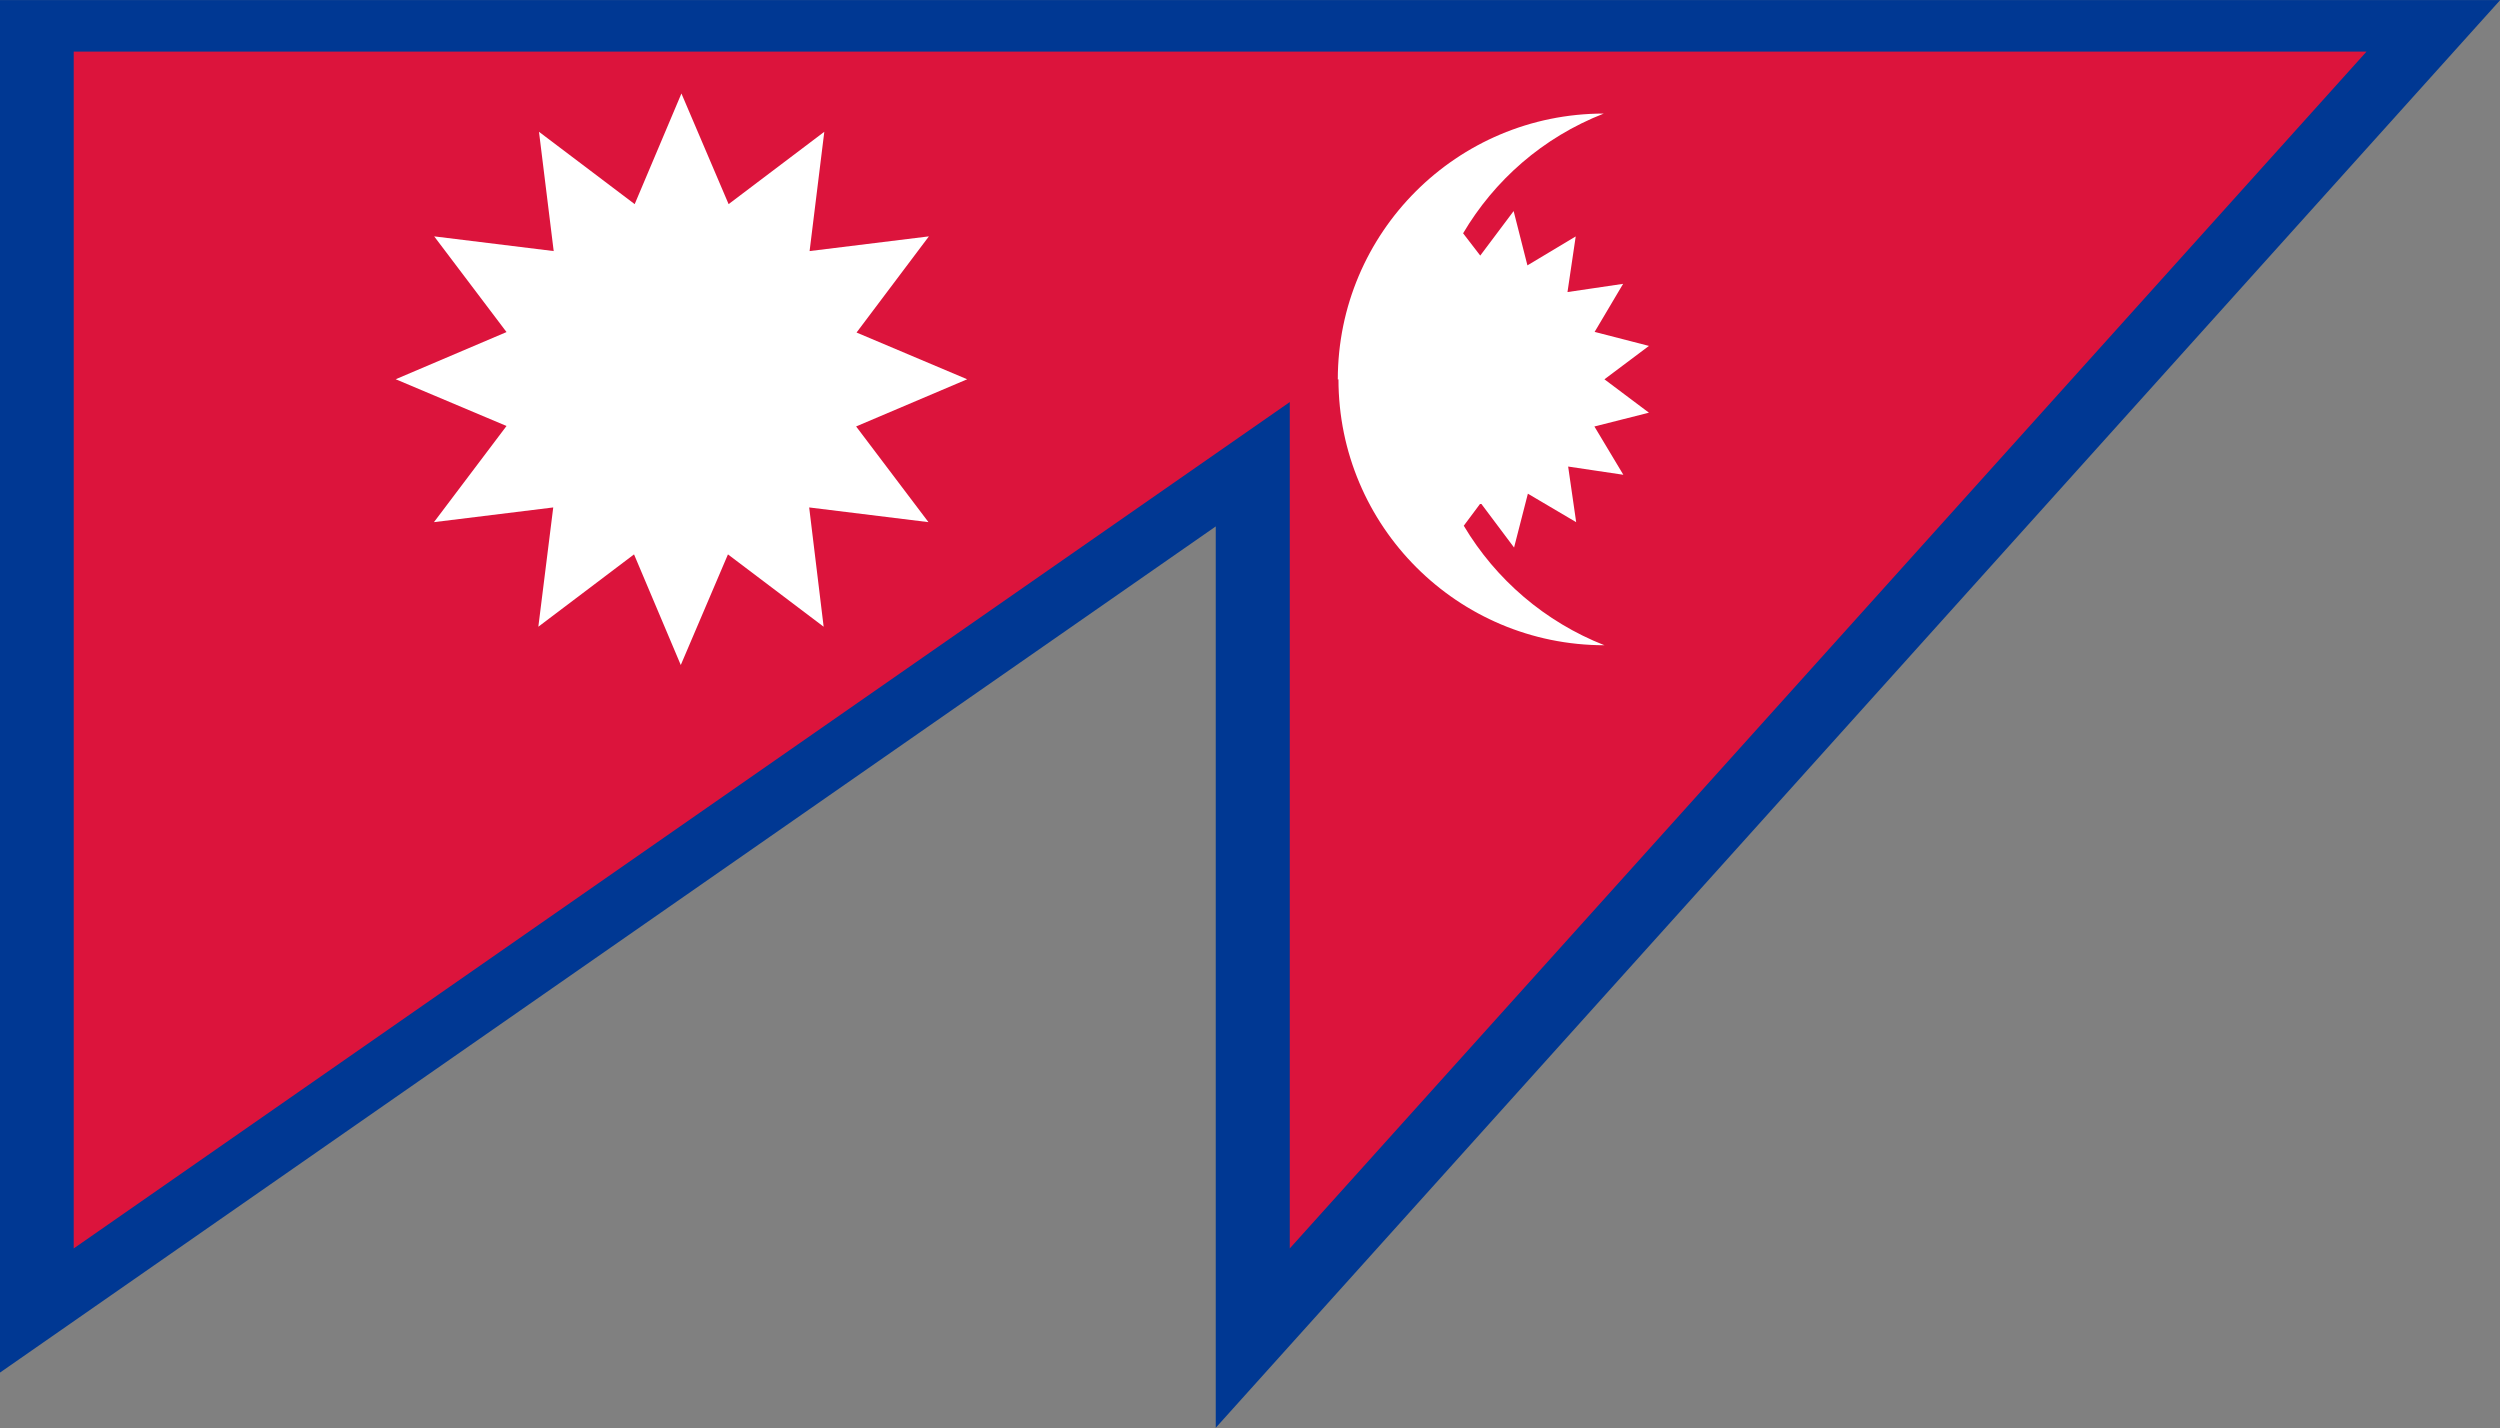 <?xml version="1.0" encoding="UTF-8" standalone="no"?>
<svg
   xmlns:dc="http://purl.org/dc/elements/1.1/"
   xmlns:cc="http://creativecommons.org/ns#"
   xmlns:rdf="http://www.w3.org/1999/02/22-rdf-syntax-ns#"
   xmlns:svg="http://www.w3.org/2000/svg"
   xmlns="http://www.w3.org/2000/svg"
   xmlns:xlink="http://www.w3.org/1999/xlink"
   xmlns:sodipodi="http://sodipodi.sourceforge.net/DTD/sodipodi-0.dtd"
   xmlns:inkscape="http://www.inkscape.org/namespaces/inkscape"
   width="875.094"
   height="499.894"
   viewBox="-17.582 -4.664 86.269 49.281"
   version="1.1"
   id="svg15"
   sodipodi:docname="Nepal.svg"
   inkscape:version="1.0.2 (e86c8708, 2021-01-15)">
  <rect x="-17.582" y="-4.664" width="86.269" height="49.281" fill="#808080" stroke="none"/>
  <style
     id="style846" />
  <defs
     id="defs19" />
  <sodipodi:namedview
     pagecolor="#ffffff"
     bordercolor="#666666"
     borderopacity="1"
     objecttolerance="10"
     gridtolerance="10"
     guidetolerance="10"
     inkscape:pageopacity="0"
     inkscape:pageshadow="2"
     inkscape:window-width="1344"
     inkscape:window-height="729"
     id="namedview17"
     showgrid="false"
     inkscape:zoom="0.31421725"
     inkscape:cx="63.926031"
     inkscape:cy="105.39717"
     inkscape:window-x="0"
     inkscape:window-y="25"
     inkscape:window-maximized="1"
     inkscape:current-layer="g875"
     inkscape:document-rotation="0" />
  <title
     id="title2">Flag of Nepal</title>
  <desc
     id="desc4">Coding according to the official construction in &quot;Constitution of the Kingdom of Nepal, Article 5, Schedule 1&quot;, adopted in November 1990</desc>
  <g
     id="g875"
     transform="matrix(0,0.989,-0.989,0,31.317,12.371)">
    <g
       id="g25"
       transform="matrix(0.696,0,0,1,-4.985,0.418)">
      <use
         stroke="#003893"
         stroke-width="5.165"
         xlink:href="#a"
         id="use6"
         x="0"
         y="0"
         width="100%"
         height="100%" />
      <path
         id="a"
         fill="#dc143c"
         d="M -15,4.023 H 45 L -15,-33.547 v 80 h 60 l -60,-60 z" />
    </g>
    <path
       d="m -3.991,2.742 c 5.125,0 9.28,-4.155 9.28,-9.28 -0.815,2.073 -2.291,3.79 -4.17,4.908 L 0.327,-2.221 1.88,-3.385 8.475298e-4,-3.867 0.995,-5.552 l -1.941,0.28 0.287,-1.926 -1.685,1.01 -0.481,-1.903 -1.165,1.553 -1.165,-1.553 -0.489,1.895 -1.677,-0.994 0.287,1.941 -1.941,-0.287 1.01,1.685 -1.895,0.481 1.553,1.165 -0.777,0.598 c -1.84,-1.087 -3.339,-2.765 -4.178,-4.908 0,5.125 4.155,9.28 9.28,9.28 z"
       id="path9"
       style="fill:#ffffff;stroke-width:0.777" />
    <path
       d="m -8.464,21.195 -4.162,-0.513 2.524,3.339 -3.86,1.646 3.86,1.631 -2.524,3.339 4.162,-0.513 -0.513,4.17 3.339,-2.524 1.646,3.867 1.631,-3.867 3.355,2.532 -0.513,-4.162 4.162,0.52 -2.524,-3.339 3.86,-1.631 -3.86,-1.646 2.524,-3.339 -4.162,0.505 0.513,-4.162 -3.339,2.524 -1.646,-3.875 -1.631,3.86 -3.355,-2.524 z"
       id="path11"
       style="fill:#ffffff;stroke-width:0.777" />
  </g>
</svg>
